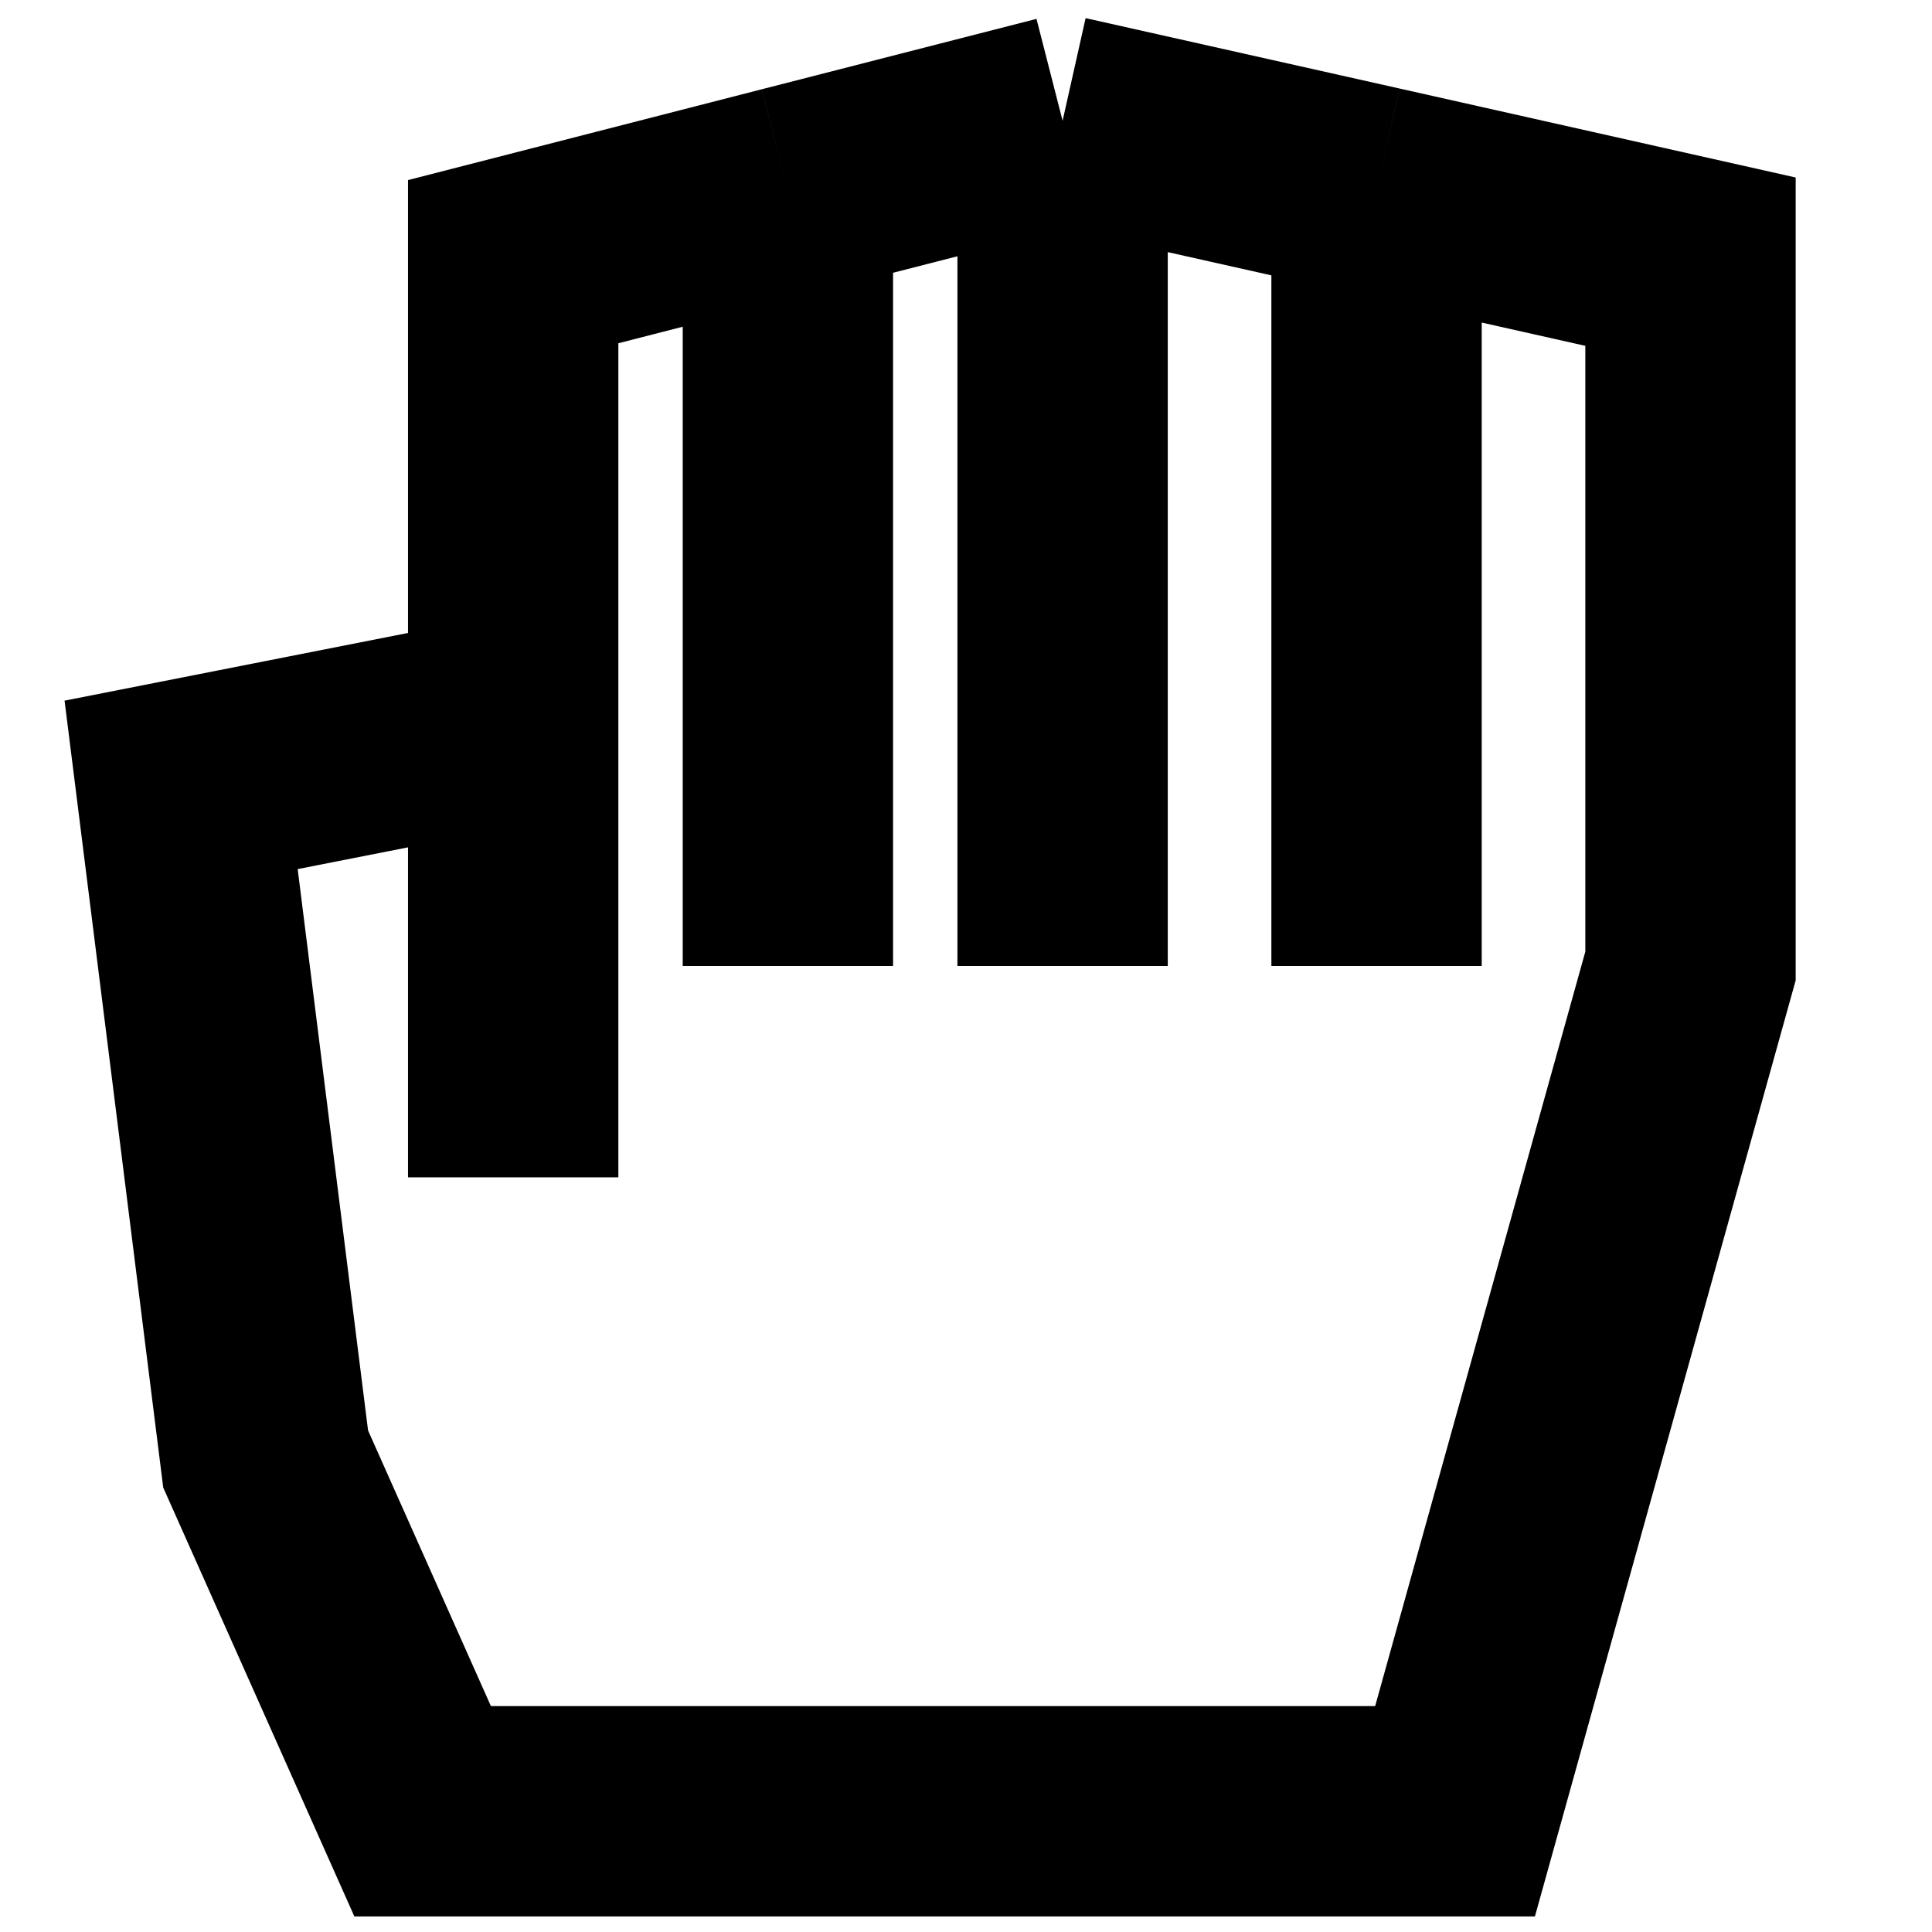 <svg width="16" height="16" viewBox="0 0 16 16" fill="none" xmlns="http://www.w3.org/2000/svg">
<path d="M4.25 5.958L1.5 6.5L2.2 12.083L3.5 15H12.05L14 8V2.167L11.4 1.583M4.25 9.75V2.167L6.525 1.583M8.8 1L6.525 1.583M8.8 1V8M8.8 1L11.4 1.583M6.525 1.583V8M11.4 1.583V8" stroke="black" stroke-width="1.742"/>
</svg>
